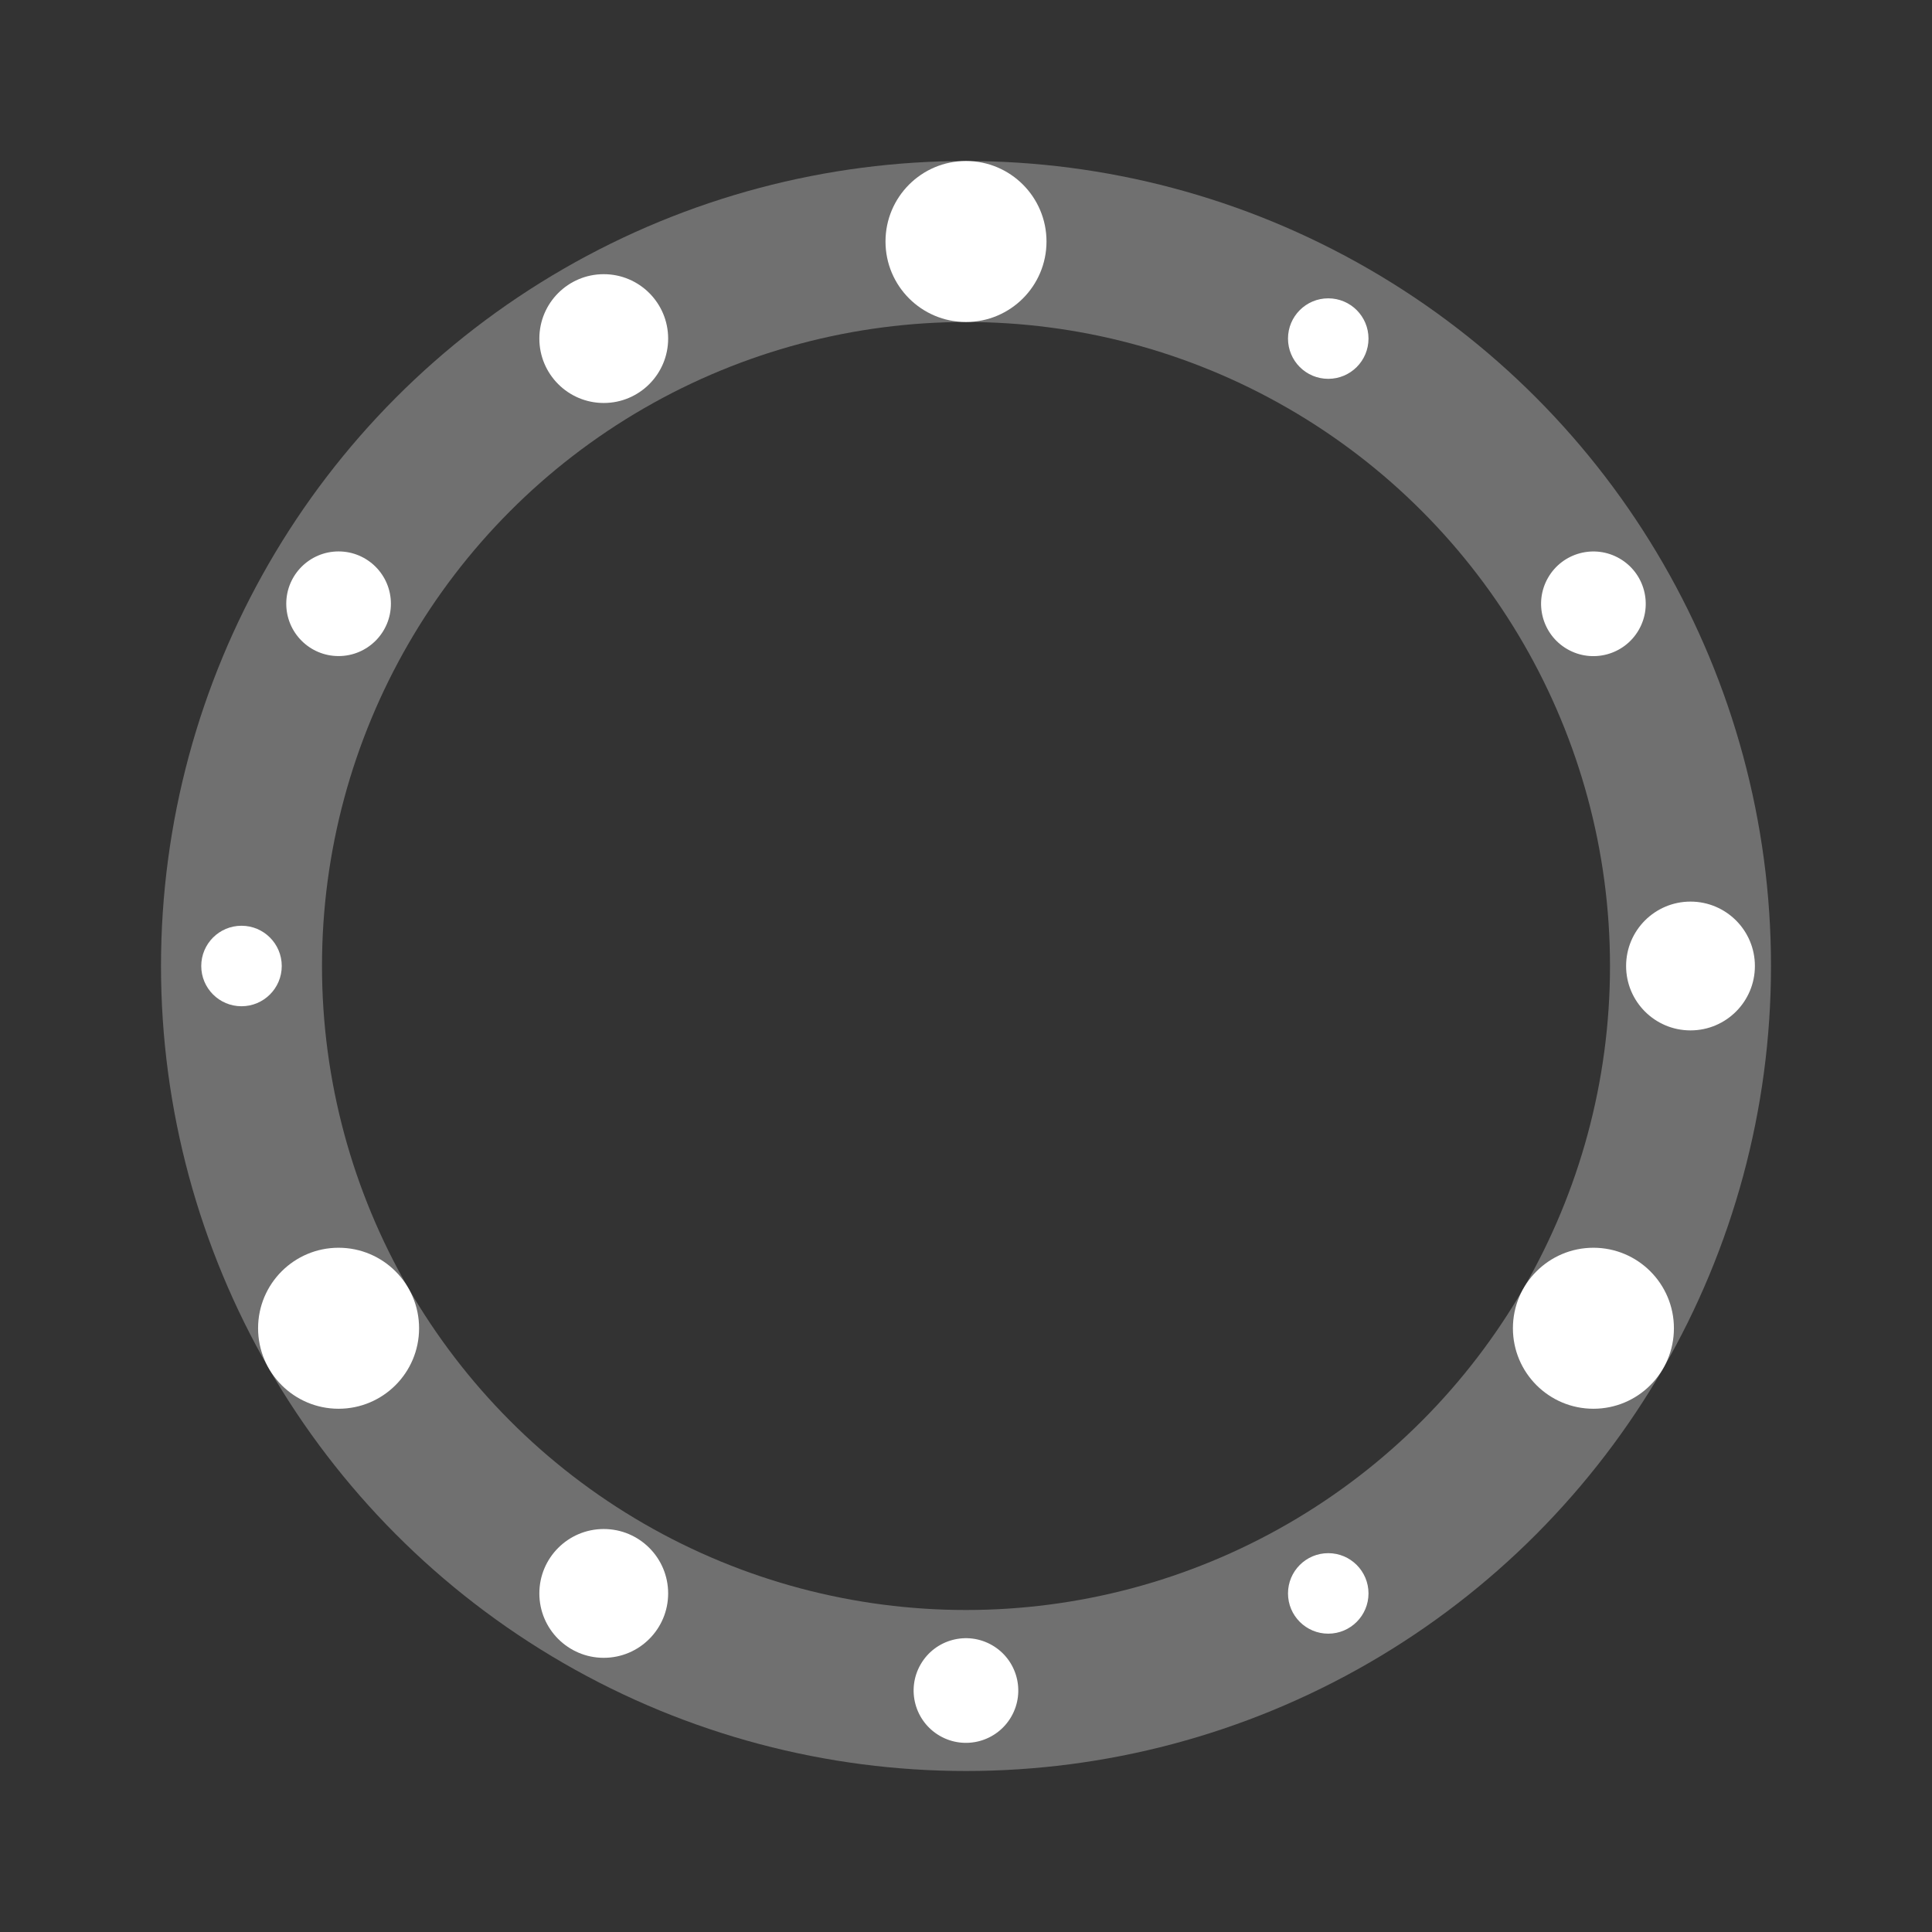 <?xml version="1.0" encoding="utf-8"?>
<!-- Generator: Adobe Illustrator 25.2.0, SVG Export Plug-In . SVG Version: 6.00 Build 0)  -->
<svg version="1.1" xmlns="http://www.w3.org/2000/svg" xmlns:xlink="http://www.w3.org/1999/xlink" x="0px" y="0px"
	 viewBox="0 0 480 480" style="enable-background:new 0 0 480 480;" xml:space="preserve">
<rect x="0" y="0" width="480" height="480" fill="#333333" stroke="none"/>
<style type="text/css">
	.st0{opacity:0.3;fill:none;stroke:#FFFFFF;stroke-width:40;stroke-miterlimit:10;}
	.st1{fill:#FFFFFF;}
</style>
<g id="ghost">
	<circle class="st0" cx="240" cy="240" r="180"/>
</g>
<g id="loader">
	<g>
		<circle class="st1" cx="240" cy="60" r="20"/>
	</g>
</g>
<g id="loader_2">
	<g>
		<circle class="st1" cx="150" cy="84.12" r="16"/>
	</g>
</g>
<g id="loader_3">
	<g>
		<circle class="st1" cx="84.12" cy="150" r="13"/>
	</g>
</g>
<g id="loader_4">
	<g>
		<circle class="st1" cx="60" cy="240" r="10"/>
	</g>
</g>
<g id="loader_5">
	<g>
		<circle class="st1" cx="84.12" cy="330" r="20"/>
	</g>
</g>
<g id="loader_6">
	<g>
		<circle class="st1" cx="150" cy="395.88" r="16"/>
	</g>
</g>
<g id="loader_7">
	<g>
		<ellipse transform="matrix(0.5 -0.866 0.866 0.5 -243.731 417.846)" class="st1" cx="240" cy="420" rx="13" ry="13"/>
	</g>
</g>
<g id="loader_8">
	<g>
		<circle class="st1" cx="330" cy="395.88" r="10"/>
	</g>
</g>
<g id="loader_9">
	<g>
		<circle class="st1" cx="395.88" cy="330" r="20"/>
	</g>
</g>
<g id="loader_10">
	<g>
		<circle class="st1" cx="420" cy="240" r="16"/>
	</g>
</g>
<g id="loader_11">
	<g>
		<ellipse transform="matrix(0.5 -0.866 0.866 0.5 68.038 417.846)" class="st1" cx="395.88" cy="150" rx="13" ry="13"/>
	</g>
</g>
<g id="loader_12">
	<g>
		<circle class="st1" cx="330" cy="84.12" r="10"/>
	</g>
</g>
</svg>

